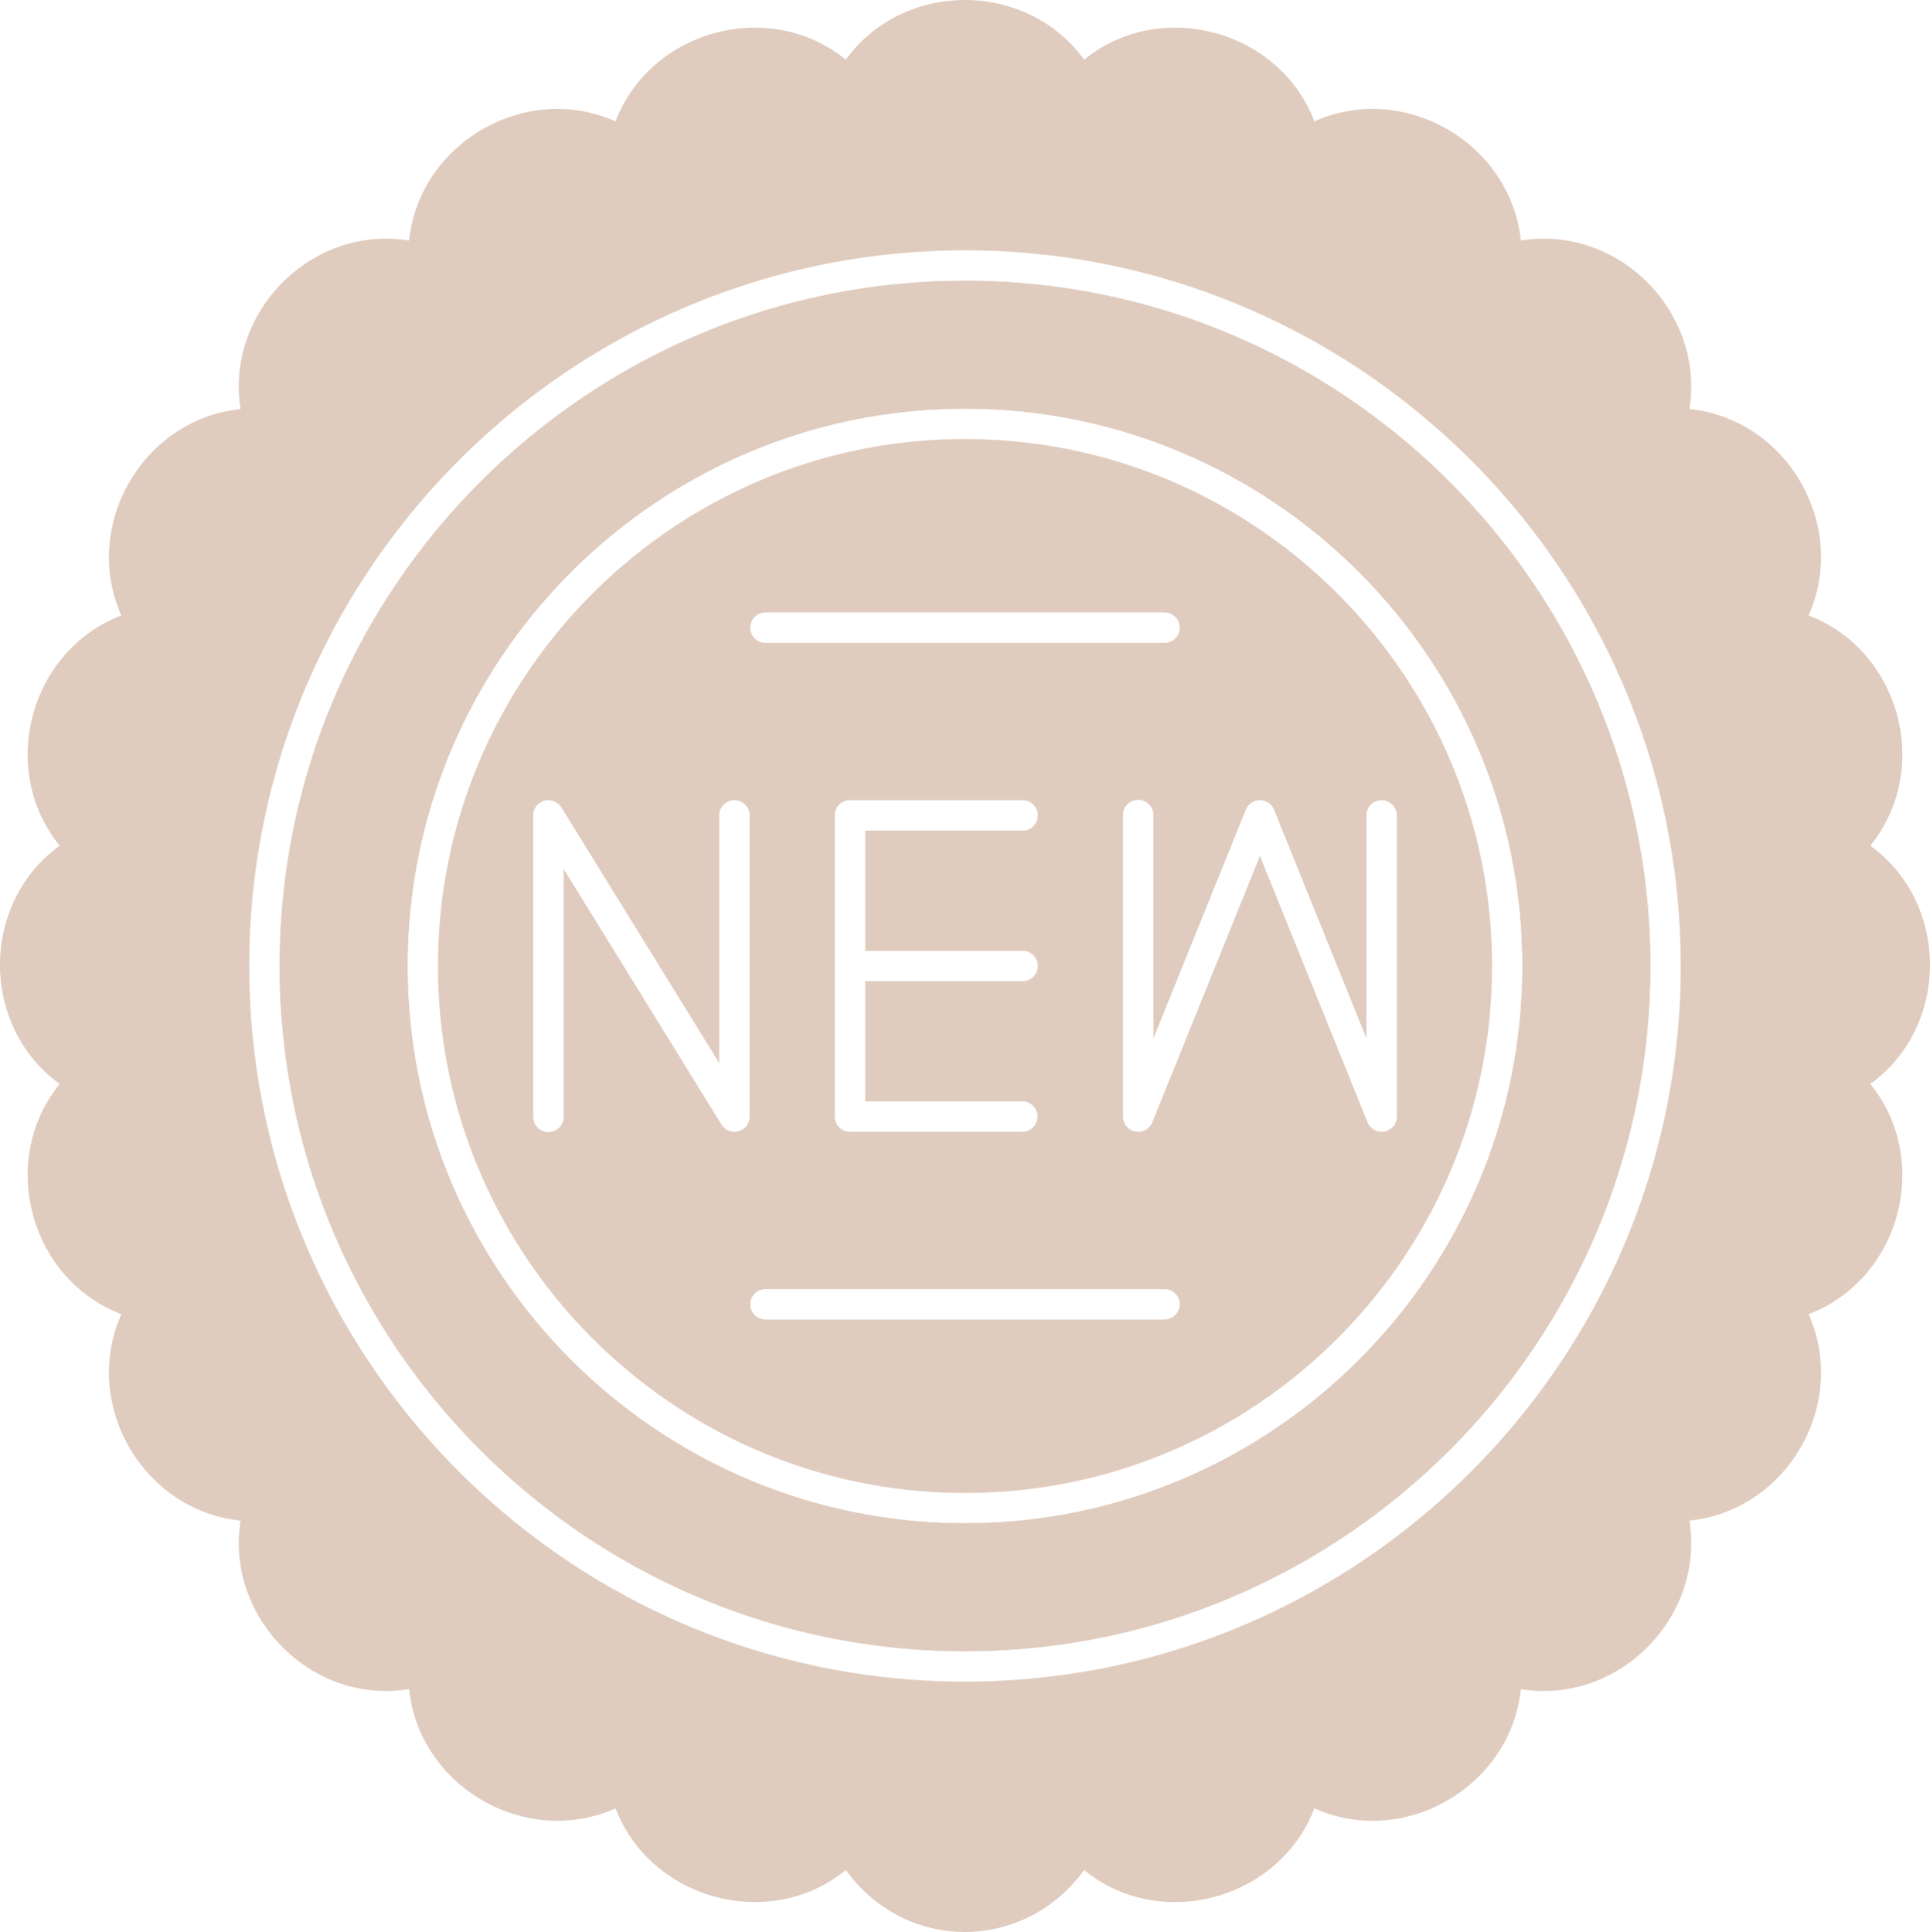<svg xmlns="http://www.w3.org/2000/svg" viewBox="0 0 2458.78 2461.68"><defs><style>.cls-1{fill:#e0ccbe;fill-rule:evenodd;}</style></defs><g id="Layer_1" data-name="Layer 1"><path class="cls-1" d="M6081.57,2676.46c-97,79.08-248.77,38-293.37-78.62-114.58,51.34-250.2-27.83-263-151.89-124.42,20.33-234.44-91.66-214.74-214.72-125.06-12.93-202.83-149-151.85-263-116.9-44.73-157.51-196.14-78.6-293.33-101.35-73.44-101.38-230.24,0-303.66-78.91-97.15-38.34-248.63,78.57-293.35-50.94-114,26.75-250.13,151.86-263-19.62-123.1,90.26-235,214.74-214.71,12.85-124,148.46-203.26,263-151.87,44.59-116.61,196.28-157.68,293.36-78.63,73.44-101.32,230.16-101.29,303.6,0,97.1-79.05,248.78-38,293.38,78.62,114.57-51.37,250.1,27.86,263,151.85C7066,579.9,7176,691.76,7156.27,814.86c125.09,12.92,202.84,148.94,151.86,263,116.93,44.71,157.49,196.15,78.62,293.35,101.37,73.45,101.35,230.2,0,303.7,78.91,97.11,38.31,248.68-78.62,293.3,51,114.09-26.75,250.11-151.86,263C7176,2354.52,7066,2466,6941.51,2446c-12.84,124-148.41,203.25-263,151.87-44.6,116.56-196.32,157.75-293.38,78.62-75.66,104.27-226.74,106-303.58,0Zm24.66-979.41V1543.89h200.54a19.37,19.37,0,0,0,0-38.74H6106.23V1352h200.54a19.37,19.37,0,0,0,0-38.74H6086.88a19.36,19.36,0,0,0-19.37,19.38v383.78a19.36,19.36,0,0,0,19.37,19.37h219.89a19.37,19.37,0,0,0,0-38.73Zm347.83,38.73a19.39,19.39,0,0,0,18-12.14l137.07-339.34,137.06,339.34a19.51,19.51,0,0,0,21.69,11.78,19.31,19.31,0,0,0,15.62-19V1332.63a19.36,19.36,0,1,0-38.72,0v284.11l-117.71-291.38a19.37,19.37,0,0,0-35.93,0l-117.7,291.41V1332.63a19.37,19.37,0,1,0-38.73,0v383.8a19.26,19.26,0,0,0,15.59,19,20,20,0,0,0,3.78.36Zm-514.44,0a20.06,20.06,0,0,0,5.27-.73,19.41,19.41,0,0,0,14.1-18.64V1332.63a19.37,19.37,0,1,0-38.74,0V1648.2l-201.07-325.74a19.37,19.37,0,0,0-35.85,10.17v383.78a19.37,19.37,0,1,0,38.73,0V1400.84l201.08,325.74a19.37,19.37,0,0,0,16.49,9.2ZM6488,1975a19.37,19.37,0,0,0,0-38.73H5978.75a19.37,19.37,0,0,0,0,38.73Zm0-862.19a19.37,19.37,0,0,0,0-38.73H5978.75a19.37,19.37,0,0,0,0,38.73ZM6233.38,2234.65c391.59,0,710.14-318.55,710.14-710.14S6625,814.35,6233.38,814.35s-710.17,318.59-710.17,710.16,318.59,710.14,710.17,710.14Zm0-1381.57c-370.23,0-671.41,301.2-671.41,671.43S5863.16,2196,6233.38,2196s671.43-301.2,671.43-671.44-301.2-671.43-671.43-671.43Zm0,1583.27c502.81,0,911.84-409,911.84-911.84s-409-911.85-911.84-911.85-911.86,409.08-911.86,911.85,409.08,911.84,911.86,911.84Zm0-1784.95c-481.44,0-873.12,391.67-873.12,873.11s391.68,873.13,873.12,873.13,873.13-391.67,873.13-873.13S6714.83,651.4,6233.38,651.4Z" transform="translate(-5003.99 -293.67)"/><path class="cls-1" d="M7106.51,1524.51c0-481.44-391.68-873.11-873.13-873.11s-873.12,391.67-873.12,873.11,391.68,873.13,873.12,873.13,873.13-391.67,873.13-873.13ZM6233.38,814.35c391.59,0,710.14,318.6,710.14,710.16S6625,2234.65,6233.38,2234.65s-710.17-318.55-710.17-710.14S5841.8,814.35,6233.38,814.35Z" transform="translate(-5003.99 -293.67)"/></g></svg>